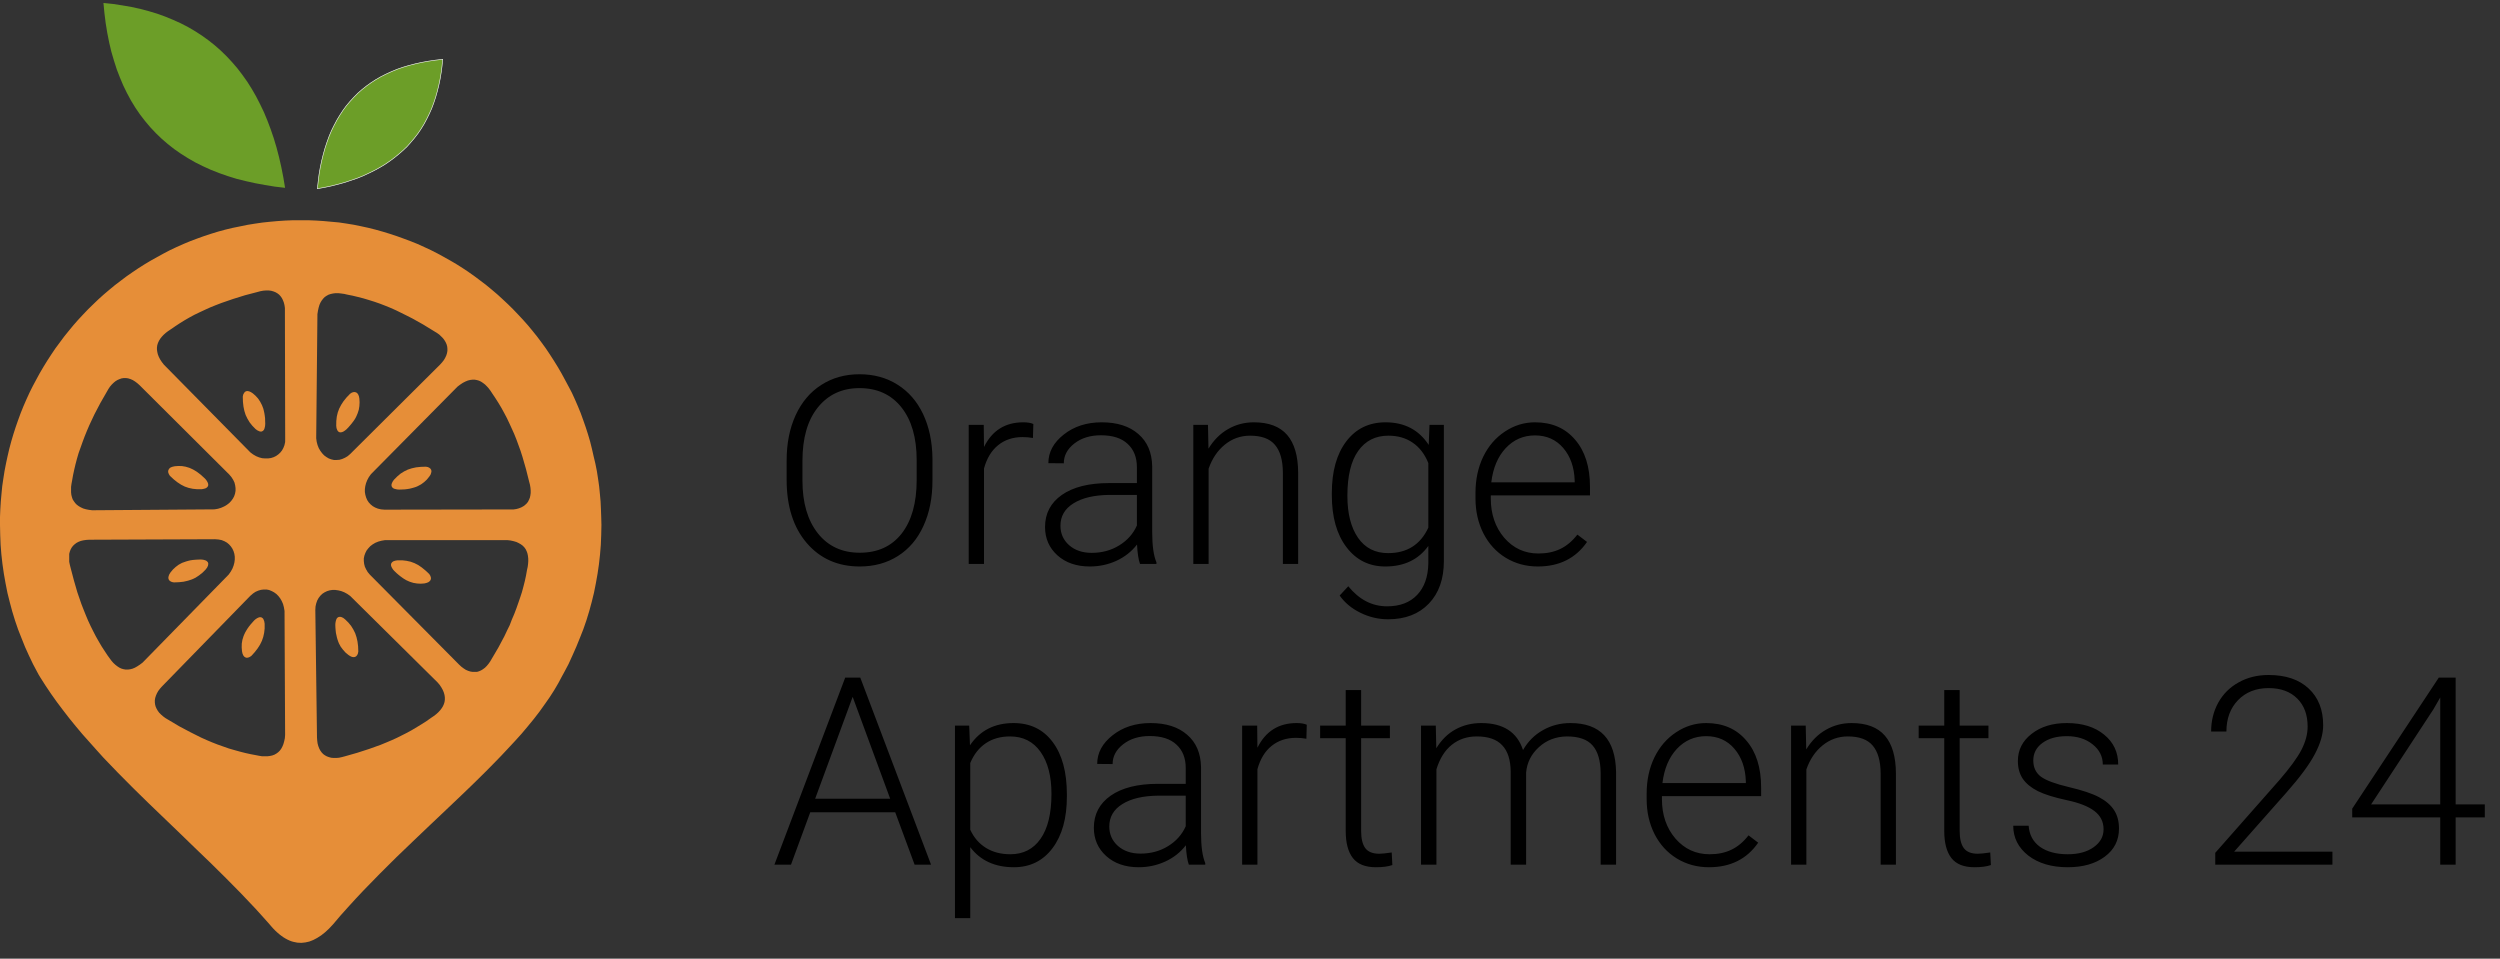 <svg width="133" height="51" viewBox="0 0 133 51" fill="none" xmlns="http://www.w3.org/2000/svg">
<rect x="0" y="0" width="133" height="51" fill="#333333" stroke="none"/>
<path d="M49.607 25.564C49.607 26.48 49.448 27.284 49.129 27.977C48.815 28.669 48.363 29.203 47.775 29.576C47.188 29.95 46.508 30.137 45.738 30.137C44.576 30.137 43.637 29.722 42.922 28.893C42.206 28.059 41.849 26.935 41.849 25.523V24.497C41.849 23.59 42.008 22.788 42.327 22.091C42.651 21.389 43.106 20.851 43.694 20.477C44.282 20.099 44.959 19.91 45.725 19.91C46.49 19.91 47.165 20.095 47.748 20.464C48.336 20.833 48.789 21.355 49.108 22.029C49.427 22.704 49.594 23.485 49.607 24.374V25.564ZM48.767 24.483C48.767 23.285 48.495 22.346 47.953 21.667C47.411 20.988 46.668 20.648 45.725 20.648C44.8 20.648 44.061 20.99 43.51 21.674C42.963 22.353 42.69 23.303 42.69 24.524V25.564C42.69 26.744 42.963 27.68 43.51 28.373C44.057 29.061 44.8 29.405 45.738 29.405C46.691 29.405 47.434 29.066 47.967 28.387C48.5 27.703 48.767 26.753 48.767 25.536V24.483ZM54.953 23.301C54.78 23.269 54.595 23.253 54.399 23.253C53.889 23.253 53.456 23.396 53.101 23.684C52.75 23.966 52.499 24.379 52.349 24.921V30H51.535V22.604H52.335L52.349 23.779C52.782 22.904 53.477 22.467 54.434 22.467C54.661 22.467 54.842 22.496 54.974 22.556L54.953 23.301ZM60.648 30C60.565 29.768 60.513 29.424 60.49 28.968C60.203 29.341 59.836 29.631 59.39 29.836C58.948 30.037 58.478 30.137 57.981 30.137C57.27 30.137 56.694 29.939 56.252 29.542C55.815 29.145 55.596 28.644 55.596 28.038C55.596 27.318 55.894 26.748 56.491 26.329C57.093 25.91 57.929 25.7 59 25.7H60.483V24.859C60.483 24.331 60.319 23.916 59.991 23.615C59.668 23.31 59.194 23.157 58.569 23.157C58 23.157 57.528 23.303 57.154 23.595C56.781 23.886 56.594 24.237 56.594 24.648L55.773 24.641C55.773 24.053 56.047 23.545 56.594 23.116C57.141 22.683 57.813 22.467 58.61 22.467C59.435 22.467 60.085 22.674 60.559 23.089C61.037 23.499 61.283 24.073 61.297 24.811V28.311C61.297 29.027 61.372 29.562 61.523 29.918V30H60.648ZM58.077 29.412C58.624 29.412 59.112 29.28 59.54 29.016C59.973 28.751 60.287 28.398 60.483 27.956V26.329H59.02C58.205 26.338 57.567 26.489 57.106 26.78C56.646 27.067 56.416 27.464 56.416 27.97C56.416 28.384 56.569 28.729 56.874 29.002C57.184 29.275 57.585 29.412 58.077 29.412ZM64.264 22.604L64.291 23.868C64.569 23.412 64.915 23.066 65.33 22.829C65.745 22.588 66.203 22.467 66.704 22.467C67.497 22.467 68.087 22.69 68.475 23.137C68.862 23.583 69.058 24.253 69.062 25.146V30H68.249V25.14C68.245 24.479 68.103 23.987 67.825 23.663C67.552 23.34 67.112 23.178 66.506 23.178C66 23.178 65.551 23.337 65.159 23.656C64.772 23.971 64.485 24.397 64.298 24.935V30H63.484V22.604H64.264ZM70.853 26.233C70.853 25.076 71.109 24.16 71.619 23.485C72.134 22.806 72.831 22.467 73.711 22.467C74.718 22.467 75.484 22.868 76.008 23.67L76.049 22.604H76.814V29.85C76.814 30.802 76.548 31.556 76.015 32.112C75.481 32.668 74.759 32.946 73.848 32.946C73.333 32.946 72.841 32.83 72.371 32.598C71.906 32.37 71.539 32.065 71.27 31.682L71.728 31.189C72.307 31.9 72.995 32.256 73.793 32.256C74.477 32.256 75.01 32.053 75.393 31.648C75.775 31.246 75.974 30.688 75.987 29.973V29.043C75.463 29.772 74.7 30.137 73.697 30.137C72.841 30.137 72.152 29.795 71.633 29.111C71.113 28.428 70.853 27.505 70.853 26.343V26.233ZM71.681 26.377C71.681 27.32 71.87 28.065 72.248 28.612C72.626 29.155 73.159 29.426 73.848 29.426C74.855 29.426 75.568 28.975 75.987 28.072V24.634C75.796 24.16 75.52 23.8 75.16 23.554C74.8 23.303 74.367 23.178 73.861 23.178C73.173 23.178 72.638 23.449 72.255 23.991C71.872 24.529 71.681 25.324 71.681 26.377ZM81.811 30.137C81.183 30.137 80.613 29.982 80.103 29.672C79.597 29.362 79.203 28.931 78.92 28.38C78.637 27.824 78.496 27.202 78.496 26.514V26.22C78.496 25.509 78.633 24.869 78.906 24.299C79.184 23.729 79.569 23.283 80.061 22.959C80.554 22.631 81.087 22.467 81.661 22.467C82.559 22.467 83.27 22.774 83.794 23.39C84.323 24 84.587 24.837 84.587 25.898V26.356H79.31V26.514C79.31 27.352 79.549 28.052 80.027 28.612C80.51 29.168 81.117 29.446 81.846 29.446C82.283 29.446 82.668 29.366 83.001 29.207C83.338 29.047 83.644 28.792 83.917 28.441L84.43 28.831C83.828 29.701 82.955 30.137 81.811 30.137ZM81.661 23.164C81.046 23.164 80.526 23.39 80.103 23.841C79.683 24.292 79.428 24.898 79.337 25.659H83.773V25.57C83.751 24.859 83.548 24.281 83.165 23.834C82.782 23.387 82.281 23.164 81.661 23.164ZM47.625 43.211H43.106L42.081 46H41.199L44.966 36.047H45.766L49.532 46H48.657L47.625 43.211ZM43.366 42.493H47.358L45.362 37.072L43.366 42.493ZM56.758 42.377C56.758 43.53 56.503 44.446 55.992 45.125C55.482 45.8 54.798 46.137 53.941 46.137C52.93 46.137 52.155 45.781 51.617 45.07V48.844H50.804V38.603H51.562L51.603 39.649C52.137 38.861 52.909 38.467 53.921 38.467C54.805 38.467 55.498 38.802 55.999 39.472C56.505 40.142 56.758 41.071 56.758 42.261V42.377ZM55.938 42.233C55.938 41.29 55.744 40.545 55.356 39.998C54.969 39.451 54.429 39.178 53.736 39.178C53.235 39.178 52.804 39.298 52.444 39.54C52.084 39.782 51.809 40.133 51.617 40.593V44.141C51.813 44.565 52.093 44.888 52.458 45.111C52.823 45.335 53.253 45.446 53.75 45.446C54.438 45.446 54.974 45.173 55.356 44.626C55.744 44.075 55.938 43.277 55.938 42.233ZM63.245 46C63.163 45.768 63.111 45.423 63.088 44.968C62.801 45.342 62.434 45.631 61.987 45.836C61.545 46.036 61.076 46.137 60.579 46.137C59.868 46.137 59.292 45.938 58.85 45.542C58.412 45.145 58.193 44.644 58.193 44.038C58.193 43.318 58.492 42.748 59.089 42.329C59.69 41.91 60.527 41.7 61.598 41.7H63.081V40.859C63.081 40.331 62.917 39.916 62.589 39.615C62.265 39.31 61.791 39.157 61.167 39.157C60.597 39.157 60.126 39.303 59.752 39.595C59.378 39.886 59.191 40.237 59.191 40.648L58.371 40.641C58.371 40.053 58.645 39.545 59.191 39.116C59.738 38.683 60.41 38.467 61.208 38.467C62.033 38.467 62.682 38.674 63.156 39.089C63.635 39.499 63.881 40.073 63.895 40.812V44.312C63.895 45.027 63.97 45.562 64.12 45.918V46H63.245ZM60.675 45.412C61.222 45.412 61.709 45.28 62.138 45.016C62.571 44.751 62.885 44.398 63.081 43.956V42.329H61.618C60.802 42.338 60.164 42.489 59.704 42.78C59.244 43.067 59.014 43.464 59.014 43.97C59.014 44.384 59.166 44.728 59.472 45.002C59.782 45.275 60.183 45.412 60.675 45.412ZM69.5 39.301C69.327 39.269 69.142 39.253 68.946 39.253C68.436 39.253 68.003 39.397 67.647 39.684C67.296 39.966 67.046 40.379 66.895 40.921V46H66.082V38.603H66.882L66.895 39.779C67.329 38.904 68.023 38.467 68.981 38.467C69.208 38.467 69.388 38.496 69.52 38.556L69.5 39.301ZM72.412 36.71V38.603H73.943V39.273H72.412V44.202C72.412 44.612 72.485 44.918 72.631 45.118C72.781 45.319 73.03 45.419 73.376 45.419C73.513 45.419 73.734 45.396 74.039 45.351L74.073 46.02C73.859 46.098 73.567 46.137 73.198 46.137C72.638 46.137 72.23 45.975 71.975 45.651C71.719 45.323 71.592 44.842 71.592 44.209V39.273H70.231V38.603H71.592V36.71H72.412ZM76.384 38.603L76.411 39.807C76.685 39.36 77.026 39.025 77.436 38.802C77.847 38.578 78.302 38.467 78.804 38.467C79.97 38.467 80.711 38.945 81.025 39.902C81.29 39.442 81.643 39.089 82.085 38.843C82.527 38.592 83.015 38.467 83.548 38.467C85.134 38.467 85.943 39.333 85.975 41.065V46H85.154V41.126C85.15 40.465 85.006 39.975 84.724 39.656C84.446 39.337 83.99 39.178 83.356 39.178C82.769 39.187 82.272 39.378 81.866 39.752C81.461 40.121 81.235 40.572 81.189 41.105V46H80.369V41.065C80.365 40.431 80.214 39.959 79.918 39.649C79.626 39.335 79.175 39.178 78.564 39.178C78.049 39.178 77.607 39.326 77.238 39.622C76.869 39.914 76.596 40.349 76.418 40.928V46H75.598V38.603H76.384ZM90.917 46.137C90.288 46.137 89.718 45.982 89.208 45.672C88.702 45.362 88.308 44.931 88.025 44.38C87.743 43.824 87.602 43.202 87.602 42.514V42.22C87.602 41.509 87.738 40.868 88.012 40.299C88.29 39.729 88.675 39.283 89.167 38.959C89.659 38.631 90.192 38.467 90.767 38.467C91.664 38.467 92.375 38.774 92.899 39.39C93.428 40 93.692 40.837 93.692 41.898V42.356H88.415V42.514C88.415 43.352 88.654 44.052 89.133 44.612C89.616 45.168 90.222 45.446 90.951 45.446C91.389 45.446 91.774 45.367 92.106 45.207C92.444 45.047 92.749 44.792 93.022 44.441L93.535 44.831C92.934 45.702 92.061 46.137 90.917 46.137ZM90.767 39.164C90.151 39.164 89.632 39.39 89.208 39.841C88.789 40.292 88.534 40.898 88.442 41.659H92.879V41.57C92.856 40.859 92.653 40.281 92.27 39.834C91.888 39.387 91.386 39.164 90.767 39.164ZM96.064 38.603L96.092 39.868C96.37 39.412 96.716 39.066 97.131 38.829C97.546 38.588 98.004 38.467 98.505 38.467C99.298 38.467 99.888 38.69 100.275 39.137C100.663 39.583 100.859 40.253 100.863 41.147V46H100.05V41.14C100.045 40.479 99.904 39.987 99.626 39.663C99.353 39.34 98.913 39.178 98.307 39.178C97.801 39.178 97.352 39.337 96.96 39.656C96.573 39.971 96.285 40.397 96.099 40.935V46H95.285V38.603H96.064ZM104.254 36.71V38.603H105.785V39.273H104.254V44.202C104.254 44.612 104.327 44.918 104.473 45.118C104.623 45.319 104.871 45.419 105.218 45.419C105.354 45.419 105.576 45.396 105.881 45.351L105.915 46.02C105.701 46.098 105.409 46.137 105.04 46.137C104.479 46.137 104.072 45.975 103.816 45.651C103.561 45.323 103.434 44.842 103.434 44.209V39.273H102.073V38.603H103.434V36.71H104.254ZM111.91 44.12C111.91 43.715 111.746 43.389 111.418 43.143C111.094 42.897 110.604 42.705 109.948 42.568C109.292 42.427 108.782 42.268 108.417 42.09C108.057 41.908 107.788 41.687 107.61 41.427C107.437 41.167 107.351 40.852 107.351 40.483C107.351 39.9 107.594 39.419 108.082 39.041C108.57 38.658 109.194 38.467 109.955 38.467C110.78 38.467 111.441 38.672 111.938 39.082C112.439 39.488 112.689 40.019 112.689 40.675H111.869C111.869 40.242 111.687 39.882 111.322 39.595C110.962 39.308 110.507 39.164 109.955 39.164C109.417 39.164 108.984 39.285 108.656 39.526C108.333 39.763 108.171 40.073 108.171 40.456C108.171 40.825 108.305 41.112 108.574 41.317C108.848 41.518 109.342 41.703 110.058 41.871C110.778 42.04 111.315 42.22 111.671 42.411C112.031 42.602 112.298 42.833 112.471 43.102C112.644 43.37 112.73 43.696 112.73 44.079C112.73 44.703 112.478 45.203 111.972 45.576C111.47 45.95 110.814 46.137 110.003 46.137C109.142 46.137 108.442 45.929 107.904 45.515C107.371 45.095 107.104 44.567 107.104 43.929H107.925C107.957 44.407 108.157 44.781 108.526 45.05C108.9 45.314 109.392 45.446 110.003 45.446C110.573 45.446 111.033 45.321 111.384 45.07C111.735 44.82 111.91 44.503 111.91 44.12ZM124.085 46H117.851V45.371L121.262 41.502C121.827 40.85 122.219 40.312 122.438 39.889C122.656 39.465 122.766 39.052 122.766 38.651C122.766 38.023 122.581 37.526 122.212 37.161C121.843 36.792 121.335 36.607 120.688 36.607C120.018 36.607 119.475 36.822 119.061 37.25C118.65 37.678 118.445 38.234 118.445 38.918H117.632C117.632 38.357 117.757 37.847 118.008 37.387C118.263 36.926 118.623 36.566 119.088 36.307C119.557 36.042 120.09 35.91 120.688 35.91C121.599 35.91 122.31 36.149 122.82 36.628C123.335 37.106 123.593 37.758 123.593 38.583C123.593 39.048 123.447 39.556 123.155 40.107C122.868 40.659 122.36 41.347 121.631 42.172L118.855 45.31H124.085V46ZM130.641 42.794H132.192V43.484H130.641V46H129.82V43.484H125.138V43.02L129.745 36.047H130.641V42.794ZM126.143 42.794H129.82V37.106L129.458 37.735L126.143 42.794Z" fill="black"/>
<path fill-rule="evenodd" clip-rule="evenodd" d="M14.022 32.961L14.001 32.917L13.97 32.885L13.942 32.865L13.906 32.844L13.869 32.838L13.827 32.833L13.786 32.844L13.737 32.859L13.685 32.885L13.632 32.917L13.574 32.961L13.516 33.014L13.416 33.127L13.321 33.234L13.238 33.34L13.163 33.447L13.1 33.549L13.042 33.651L12.994 33.753L12.953 33.853L12.894 34.047L12.862 34.243L12.858 34.441L12.873 34.639L12.899 34.762L12.937 34.858L12.989 34.928L13.048 34.971L13.117 34.992L13.195 34.986L13.278 34.954L13.37 34.896L13.553 34.694L13.706 34.496L13.832 34.298L13.933 34.094L14.005 33.885L14.053 33.666L14.079 33.436V33.185L14.059 33.057L14.022 32.961Z" fill="#E68E38"/>
<path fill-rule="evenodd" clip-rule="evenodd" d="M19.019 34.132L18.967 33.902L18.898 33.693L18.798 33.491L18.683 33.304L18.534 33.121L18.355 32.946L18.255 32.87L18.16 32.827L18.114 32.816H18.071L18.034 32.821L17.997 32.833L17.965 32.853L17.934 32.88L17.908 32.917L17.887 32.967L17.87 33.019L17.856 33.083L17.844 33.153L17.839 33.234L17.844 33.389L17.856 33.532L17.87 33.666L17.898 33.794L17.924 33.913L17.956 34.025L17.993 34.132L18.034 34.234L18.129 34.409L18.25 34.569L18.381 34.715L18.534 34.843L18.634 34.907L18.729 34.949L18.814 34.96L18.887 34.949L18.95 34.913L19.004 34.849L19.041 34.768L19.062 34.66L19.051 34.383L19.019 34.132Z" fill="#E68E38"/>
<path fill-rule="evenodd" clip-rule="evenodd" d="M17.939 22.871L17.961 22.915L17.987 22.947L18.019 22.973L18.05 22.99L18.086 23H18.128L18.177 22.994L18.223 22.979L18.271 22.958L18.329 22.92L18.381 22.883L18.444 22.83L18.55 22.717L18.645 22.609L18.729 22.504L18.808 22.402L18.877 22.3L18.935 22.198L18.981 22.096L19.024 21.994L19.087 21.802L19.119 21.604L19.13 21.406L19.119 21.21L19.098 21.091L19.061 20.995L19.009 20.921L18.95 20.878L18.877 20.857L18.797 20.861L18.714 20.889L18.625 20.948L18.435 21.146L18.277 21.342L18.151 21.536L18.045 21.738L17.97 21.942L17.918 22.16L17.892 22.396L17.887 22.647L17.902 22.775L17.939 22.871Z" fill="#E68E38"/>
<path fill-rule="evenodd" clip-rule="evenodd" d="M14.102 22.247L14.085 22.113L14.065 21.985L14.039 21.866L14.011 21.749L13.973 21.647L13.933 21.546L13.838 21.364L13.726 21.198L13.594 21.053L13.447 20.925L13.342 20.857L13.252 20.819L13.163 20.802L13.089 20.814L13.026 20.852L12.979 20.916L12.937 20.995L12.916 21.102L12.925 21.38L12.953 21.632L13 21.86L13.068 22.076L13.163 22.273L13.278 22.466L13.421 22.647L13.594 22.824L13.695 22.898L13.79 22.941L13.838 22.958H13.88H13.916L13.953 22.941L13.985 22.926L14.016 22.894L14.042 22.862L14.065 22.813L14.079 22.76L14.096 22.696L14.105 22.626L14.111 22.545L14.105 22.39L14.102 22.247Z" fill="#E68E38"/>
<path fill-rule="evenodd" clip-rule="evenodd" d="M22.89 30.625L22.833 30.535L22.632 30.348L22.436 30.188L22.247 30.059L22.046 29.957L21.841 29.882L21.626 29.835L21.399 29.808H21.149L21.023 29.829L20.928 29.861L20.887 29.888L20.856 29.914L20.833 29.946L20.813 29.978L20.802 30.016V30.059L20.807 30.101L20.824 30.15L20.85 30.203L20.882 30.257L20.924 30.316L20.977 30.374L21.088 30.482L21.192 30.572L21.298 30.657L21.402 30.733L21.503 30.802L21.603 30.861L21.704 30.908L21.804 30.951L21.994 31.01L22.189 31.042L22.384 31.053L22.58 31.038L22.695 31.01L22.79 30.972L22.859 30.919L22.905 30.861L22.927 30.791L22.922 30.712L22.89 30.625Z" fill="#E68E38"/>
<path fill-rule="evenodd" clip-rule="evenodd" d="M11.065 29.925L11.043 29.893L11.011 29.861L10.979 29.835L10.933 29.812L10.881 29.797L10.818 29.78L10.749 29.771L10.669 29.765L10.516 29.771L10.373 29.78L10.243 29.792L10.117 29.812L9.999 29.841L9.89 29.873L9.784 29.91L9.683 29.946L9.505 30.043L9.347 30.161L9.203 30.294L9.077 30.444L9.008 30.552L8.971 30.648L8.956 30.733L8.967 30.808L9.003 30.873L9.066 30.925L9.146 30.963L9.252 30.984L9.525 30.973L9.773 30.946L9.999 30.893L10.211 30.824L10.405 30.733L10.591 30.61L10.775 30.465L10.948 30.29L11.022 30.188L11.065 30.092L11.08 30.001L11.076 29.963L11.065 29.925Z" fill="#E68E38"/>
<path fill-rule="evenodd" clip-rule="evenodd" d="M31.985 27.509L31.97 27.092L31.951 26.681L31.914 26.27L31.873 25.863L31.815 25.457L31.752 25.056L31.672 24.656L31.579 24.266L31.49 23.875L31.393 23.485L31.282 23.108L31.161 22.731L31.029 22.354L30.893 21.977L30.744 21.613L30.586 21.249L30.422 20.891L30.24 20.546L30.054 20.199L29.868 19.856L29.673 19.52L29.468 19.189L29.258 18.863L29.037 18.533L28.812 18.223L28.579 17.912L28.336 17.609L28.088 17.309L27.835 17.024L27.571 16.741L27.302 16.459L27.026 16.187L26.744 15.923L26.465 15.667L26.169 15.416L25.87 15.169L25.563 14.935L25.256 14.705L24.94 14.481L24.618 14.266L24.291 14.059L23.954 13.861L23.616 13.672L23.273 13.484L22.926 13.308L22.572 13.143L22.219 12.982L21.847 12.833L21.475 12.694L21.103 12.56L20.731 12.437L20.359 12.324L19.987 12.219L19.606 12.123L19.217 12.038L18.821 11.957L18.425 11.893L18.031 11.834L17.631 11.798L17.231 11.761L16.82 11.734L16.409 11.717H15.998H15.587L15.174 11.734L14.768 11.761L14.363 11.798L13.963 11.84L13.562 11.898L13.167 11.962L12.773 12.043L12.379 12.123L11.994 12.215L11.609 12.32L11.237 12.434L10.865 12.556L10.493 12.69L10.121 12.83L9.762 12.979L9.403 13.139L9.05 13.305L8.704 13.486L8.362 13.674L8.023 13.863L7.692 14.061L7.365 14.268L7.049 14.481L6.727 14.705L6.422 14.935L6.115 15.169L5.816 15.416L5.52 15.667L5.235 15.923L4.956 16.191L4.681 16.459L4.413 16.741L4.149 17.024L3.896 17.313L3.649 17.613L3.405 17.916L3.175 18.227L2.948 18.533L2.726 18.863L2.514 19.189L2.31 19.52L2.115 19.852L1.929 20.195L1.743 20.542L1.57 20.889L1.406 21.247L1.248 21.611L1.101 21.975L0.963 22.352L0.831 22.729L0.71 23.106L0.599 23.483L0.495 23.874L0.404 24.264L0.32 24.654L0.242 25.054L0.179 25.455L0.119 25.861L0.08 26.262L0.043 26.673L0.017 27.084L0 27.501V27.919L0.011 28.447L0.032 28.977L0.074 29.501L0.132 30.014L0.206 30.527L0.296 31.034L0.396 31.541L0.521 32.041L0.653 32.533L0.8 33.014L0.963 33.489L1.149 33.96L1.335 34.424L1.54 34.878L1.756 35.329L1.988 35.766L2.057 35.894L2.131 36.017L2.416 36.465L2.715 36.91L3.026 37.348L3.353 37.782L3.682 38.208L4.03 38.636L4.384 39.058L4.755 39.474L5.127 39.891L5.499 40.304L6.279 41.115L7.08 41.922L7.899 42.725L9.554 44.316L10.378 45.115L11.205 45.911L12.016 46.712L12.812 47.519L13.588 48.337L13.96 48.748L14.332 49.165L14.438 49.289L14.543 49.406L14.649 49.514L14.759 49.615L14.865 49.706L14.969 49.785L15.075 49.861L15.181 49.925L15.287 49.983L15.392 50.032L15.498 50.074L15.607 50.106L15.819 50.149L16.029 50.16L16.241 50.138L16.452 50.091L16.662 50.01L16.874 49.898L17.09 49.759L17.3 49.593L17.512 49.395L17.722 49.171L18.112 48.711L18.518 48.258L18.929 47.807L19.351 47.359L20.21 46.478L21.086 45.607L21.977 44.751L22.862 43.907L23.748 43.068L24.612 42.246L25.035 41.839L25.451 41.433L25.862 41.026L26.256 40.626L26.647 40.225L27.019 39.829L27.391 39.429L27.744 39.039L28.077 38.643L28.397 38.253L28.698 37.863L28.977 37.472L29.241 37.095L29.483 36.718L29.704 36.341L29.905 35.964L29.959 35.868L30.011 35.772L30.244 35.333L30.463 34.852L30.664 34.397L30.85 33.939L31.036 33.468L31.2 32.993L31.347 32.512L31.479 32.026L31.6 31.534L31.7 31.03L31.789 30.529L31.864 30.016L31.921 29.503L31.964 28.979L31.985 28.455L31.996 27.927L31.985 27.509ZM3.781 26.051V25.9L3.803 25.74L3.835 25.569L3.887 25.276L3.95 24.982L4.019 24.688L4.097 24.394L4.183 24.1L4.287 23.811L4.391 23.517L4.503 23.218L4.623 22.923L4.75 22.626L4.888 22.331L5.029 22.032L5.341 21.438L5.684 20.84L5.767 20.695L5.853 20.567L5.948 20.456L6.048 20.359L6.147 20.278L6.253 20.214L6.364 20.167L6.472 20.129L6.584 20.113H6.705L6.82 20.129L6.941 20.167L7.063 20.22L7.184 20.295L7.305 20.386L7.426 20.493L12.2 25.248L12.316 25.387L12.405 25.527L12.474 25.67L12.511 25.821L12.531 25.97V26.115L12.505 26.259L12.459 26.398L12.39 26.526L12.301 26.649L12.195 26.762L12.068 26.858L11.925 26.943L11.767 27.013L11.6 27.065L11.414 27.098L4.904 27.146L4.729 27.124L4.566 27.092L4.424 27.05L4.298 26.99L4.186 26.926L4.086 26.852L4.002 26.766L3.933 26.669L3.868 26.57L3.827 26.451L3.796 26.328L3.781 26.194V26.051ZM7.588 35.248L7.447 35.355L7.309 35.446L7.177 35.521L7.05 35.574L6.924 35.606L6.803 35.621H6.682L6.567 35.6L6.455 35.568L6.344 35.515L6.24 35.446L6.134 35.364L6.028 35.265L5.929 35.151L5.834 35.023L5.728 34.878L5.566 34.633L5.403 34.382L5.25 34.12L5.101 33.858L4.96 33.585L4.822 33.308L4.69 33.025L4.569 32.736L4.449 32.437L4.331 32.137L4.116 31.513L3.93 30.87L3.755 30.203L3.714 30.042L3.682 29.888V29.743V29.605V29.467L3.714 29.345L3.757 29.232L3.814 29.13L3.883 29.039L3.969 28.958L4.064 28.885L4.173 28.826L4.3 28.777L4.437 28.745L4.584 28.724L4.748 28.713L11.443 28.687L11.629 28.702L11.793 28.734L11.942 28.794L12.074 28.868L12.189 28.964L12.284 29.071L12.362 29.188L12.425 29.322L12.468 29.467L12.49 29.611V29.771L12.47 29.927L12.427 30.091L12.364 30.252L12.275 30.412L12.165 30.568L7.588 35.248ZM15.153 39.282L15.116 39.448L15.075 39.593L15.021 39.721L14.958 39.838L14.886 39.934L14.8 40.019L14.705 40.089L14.601 40.148L14.484 40.191L14.363 40.217L14.231 40.234H14.093H13.941L13.783 40.208L13.619 40.176L13.329 40.121L13.039 40.057L12.751 39.983L12.461 39.902L12.17 39.818L11.865 39.71L11.575 39.608L11.28 39.492L10.989 39.369L10.699 39.239L10.123 38.95L9.531 38.636L8.947 38.289L8.804 38.204L8.678 38.111L8.568 38.015L8.471 37.919L8.393 37.813L8.332 37.706L8.283 37.599L8.252 37.487L8.237 37.369V37.252L8.257 37.129L8.295 37.01L8.347 36.888L8.416 36.765L8.507 36.643L8.616 36.52L13.32 31.694L13.456 31.577L13.593 31.485L13.74 31.421L13.883 31.379L14.03 31.362H14.179L14.315 31.388L14.452 31.443L14.579 31.511L14.7 31.598L14.811 31.709L14.906 31.833L14.99 31.977L15.059 32.137L15.105 32.314L15.137 32.503L15.168 39.101L15.153 39.282ZM15.17 23.517L15.133 23.683L15.075 23.832L15.001 23.966L14.906 24.083L14.8 24.179L14.685 24.26L14.553 24.324L14.41 24.368L14.263 24.388H14.097L13.95 24.377L13.787 24.334L13.629 24.27L13.47 24.179L13.318 24.066L8.715 19.396L8.609 19.258L8.518 19.119L8.449 18.985L8.397 18.851L8.367 18.721L8.35 18.599V18.482L8.367 18.363L8.404 18.246L8.456 18.133L8.52 18.027L8.603 17.92L8.698 17.818L8.81 17.716L8.936 17.62L9.078 17.524L9.321 17.358L9.569 17.194L9.82 17.039L10.078 16.89L10.346 16.745L10.621 16.613L10.906 16.48L11.19 16.351L11.493 16.229L11.787 16.116L12.405 15.903L13.043 15.705L13.701 15.533L13.861 15.49L14.014 15.463L14.155 15.452H14.292L14.425 15.469L14.54 15.501L14.651 15.544L14.755 15.603L14.847 15.673L14.925 15.757L14.994 15.854L15.051 15.967L15.1 16.095L15.135 16.233L15.157 16.383V16.549L15.172 23.336L15.17 23.517ZM16.887 16.709L16.915 16.532L16.95 16.372L16.993 16.223L17.05 16.095L17.119 15.982L17.194 15.886L17.277 15.801L17.372 15.737L17.478 15.678L17.594 15.64L17.714 15.614L17.846 15.597H18.003L18.15 15.614L18.308 15.635L18.471 15.673L18.762 15.731L19.052 15.801L19.336 15.874L19.626 15.961L19.916 16.052L20.207 16.153L20.497 16.265L20.787 16.383L21.075 16.512L21.35 16.647L21.64 16.791L21.936 16.941L22.516 17.266L23.1 17.624L23.244 17.711L23.37 17.801L23.476 17.903L23.571 17.999L23.649 18.105L23.712 18.212L23.761 18.325L23.792 18.442L23.802 18.555V18.672L23.779 18.795L23.742 18.912L23.684 19.036L23.612 19.159L23.521 19.275L23.411 19.398L18.635 24.149L18.497 24.268L18.354 24.352L18.207 24.417L18.06 24.46L17.912 24.471H17.765L17.627 24.439L17.491 24.39L17.365 24.315L17.242 24.224L17.138 24.113L17.043 23.985L16.957 23.84L16.894 23.679L16.848 23.504L16.822 23.316L16.887 16.709ZM23.666 37.225L23.649 37.348L23.614 37.461L23.565 37.572L23.497 37.68L23.418 37.785L23.318 37.893L23.206 37.995L23.08 38.091L22.939 38.187L22.695 38.358L22.448 38.517L22.195 38.671L21.936 38.826L21.668 38.975L21.393 39.114L21.114 39.254L20.83 39.382L20.54 39.505L20.244 39.627L19.632 39.846L19 40.05L18.341 40.238L18.183 40.279L18.031 40.312L17.887 40.323H17.746L17.62 40.312L17.497 40.279L17.387 40.238L17.287 40.183L17.192 40.114L17.112 40.029L17.039 39.927L16.982 39.819L16.933 39.691L16.896 39.554L16.876 39.403L16.864 39.237L16.775 32.45L16.786 32.261L16.824 32.095L16.876 31.947L16.95 31.813L17.039 31.696L17.143 31.594L17.266 31.513L17.398 31.449L17.534 31.407L17.683 31.385H17.835L17.993 31.407L18.151 31.445L18.315 31.509L18.473 31.594L18.631 31.705L23.281 36.307L23.396 36.443L23.487 36.582L23.56 36.714L23.614 36.848L23.649 36.977L23.666 37.099V37.225ZM28.105 29.844L28.094 29.999L28.073 30.159L28.036 30.325L27.984 30.619L27.921 30.912L27.846 31.206L27.767 31.5L27.674 31.784L27.573 32.078L27.469 32.373L27.357 32.667L27.231 32.961L27.116 33.261L26.972 33.553L26.831 33.852L26.515 34.446L26.167 35.038L26.082 35.184L25.992 35.312L25.898 35.425L25.803 35.521L25.697 35.6L25.593 35.664L25.481 35.713L25.371 35.745H25.254H25.139L25.023 35.725L24.901 35.687L24.78 35.634L24.665 35.559L24.544 35.468L24.421 35.355L19.677 30.572L19.561 30.433L19.476 30.287L19.409 30.144L19.372 29.995L19.355 29.844V29.701L19.386 29.556L19.435 29.422L19.502 29.288L19.593 29.171L19.697 29.058L19.823 28.962L19.967 28.877L20.125 28.813L20.298 28.766L20.484 28.734H26.993L27.168 28.755L27.331 28.792L27.473 28.834L27.599 28.894L27.711 28.958L27.811 29.032L27.895 29.119L27.964 29.215L28.016 29.32L28.059 29.439L28.085 29.562L28.101 29.695L28.105 29.844ZM28.232 26.227L28.215 26.36L28.189 26.477L28.142 26.59L28.088 26.698L28.016 26.788L27.93 26.867L27.835 26.937L27.726 26.996L27.599 27.045L27.462 27.082L27.315 27.103H27.151L20.456 27.114L20.27 27.098L20.106 27.06L19.959 27.001L19.827 26.926L19.717 26.835L19.617 26.728L19.537 26.605L19.479 26.472L19.437 26.328L19.411 26.177V26.023L19.433 25.863L19.474 25.702L19.537 25.542L19.626 25.376L19.738 25.222L24.341 20.567L24.482 20.461L24.62 20.369L24.752 20.301L24.884 20.246L25.01 20.214L25.131 20.199H25.256L25.373 20.22L25.483 20.252L25.594 20.305L25.698 20.375L25.805 20.456L25.905 20.557L26.005 20.669L26.1 20.797L26.195 20.942L26.359 21.187L26.522 21.444L26.675 21.7L26.822 21.968L26.965 22.239L27.097 22.518L27.227 22.801L27.356 23.089L27.477 23.389L27.586 23.689L27.698 23.998L27.798 24.313L27.984 24.96L28.152 25.629L28.194 25.789L28.22 25.944L28.232 26.087V26.227Z" fill="#E68E38"/>
<path fill-rule="evenodd" clip-rule="evenodd" d="M8.983 25.222L9.04 25.314L9.241 25.501L9.436 25.656L9.632 25.784L9.832 25.886L10.037 25.956L10.253 26.003L10.485 26.026H10.733L10.854 26.003L10.954 25.971L10.991 25.945L11.023 25.918L11.049 25.886L11.066 25.854L11.077 25.816V25.773L11.071 25.731L11.054 25.682L11.028 25.629L10.997 25.577L10.954 25.516L10.902 25.458L10.79 25.356L10.686 25.26L10.575 25.175L10.474 25.099L10.37 25.035L10.27 24.977L10.169 24.93L10.069 24.886L9.873 24.828L9.684 24.796L9.488 24.79L9.293 24.805L9.172 24.833L9.077 24.869L9.009 24.924L8.968 24.988L8.945 25.058L8.951 25.137L8.983 25.222Z" fill="#E68E38"/>
<path fill-rule="evenodd" clip-rule="evenodd" d="M22.905 24.939L22.841 24.886L22.763 24.848L22.657 24.828L22.384 24.837L22.137 24.863L21.91 24.913L21.698 24.982L21.502 25.078L21.313 25.195L21.134 25.346L20.959 25.522L20.887 25.624L20.844 25.72L20.829 25.769V25.811V25.848L20.844 25.886L20.861 25.918L20.892 25.95L20.924 25.977L20.97 25.999L21.023 26.014L21.088 26.029L21.155 26.041L21.235 26.046L21.387 26.041L21.53 26.035L21.66 26.02L21.789 25.999L21.904 25.971L22.019 25.939L22.12 25.907L22.22 25.865L22.399 25.769L22.562 25.65L22.706 25.516L22.832 25.361L22.901 25.26L22.936 25.163L22.953 25.078L22.942 25.003L22.905 24.939Z" fill="#E68E38"/>
<path fill-rule="evenodd" clip-rule="evenodd" d="M5.503 0.158L6.014 0.211L6.511 0.287L6.994 0.371L7.465 0.473L7.923 0.596L8.367 0.73L8.793 0.884L9.209 1.056L9.615 1.239L10.005 1.44L10.379 1.659L10.744 1.895L11.092 2.146L11.428 2.413L11.75 2.696L12.057 2.996L12.351 3.311L12.635 3.642L12.899 3.989L13.158 4.353L13.4 4.738L13.627 5.134L13.838 5.545L14.043 5.973L14.229 6.421L14.402 6.881L14.566 7.362L14.713 7.854L14.845 8.361L14.966 8.891L15.072 9.43L15.166 9.992L14.618 9.928L14.086 9.841L13.569 9.745L13.069 9.634L12.578 9.511L12.109 9.366L11.655 9.206L11.218 9.034L10.796 8.842L10.39 8.64L10 8.416L9.626 8.18L9.267 7.93L8.925 7.662L8.598 7.379L8.287 7.079L7.991 6.765L7.712 6.433L7.448 6.09L7.201 5.728L6.968 5.347L6.758 4.957L6.557 4.546L6.379 4.123L6.21 3.686L6.063 3.226L5.925 2.756L5.81 2.27L5.709 1.761L5.624 1.242L5.557 0.709L5.503 0.158Z" fill="#6C9E28"/>
<path fill-rule="evenodd" clip-rule="evenodd" d="M23.548 3.156L23.517 3.514L23.47 3.867L23.413 4.21L23.344 4.54L23.264 4.862L23.175 5.177L23.074 5.481L22.964 5.775L22.838 6.058L22.7 6.337L22.557 6.604L22.399 6.861L22.232 7.106L22.046 7.347L21.856 7.571L21.657 7.796L21.439 8.003L21.212 8.201L20.976 8.393L20.729 8.576L20.47 8.752L20.201 8.912L19.922 9.066L19.626 9.212L19.327 9.351L19.011 9.479L18.683 9.591L18.345 9.704L17.997 9.8L17.64 9.89L17.264 9.97L16.885 10.039L16.927 9.655L16.974 9.276L17.037 8.912L17.112 8.554L17.197 8.212L17.29 7.881L17.396 7.56L17.508 7.251L17.634 6.951L17.776 6.663L17.924 6.384L18.082 6.122L18.25 5.865L18.43 5.62L18.625 5.39L18.825 5.171L19.037 4.957L19.263 4.76L19.5 4.572L19.743 4.397L20.002 4.231L20.27 4.076L20.549 3.937L20.839 3.803L21.14 3.68L21.451 3.573L21.772 3.477L22.105 3.392L22.447 3.316L22.806 3.252L23.169 3.199L23.548 3.156Z" fill="#6C9E28"/>
<path fill-rule="evenodd" clip-rule="evenodd" d="M23.548 3.156L23.517 3.514L23.47 3.867L23.413 4.21L23.344 4.54L23.264 4.862L23.175 5.177L23.074 5.481L22.964 5.775L22.838 6.058L22.7 6.337L22.557 6.604L22.399 6.861L22.232 7.106L22.046 7.347L21.856 7.571L21.657 7.796L21.439 8.003L21.212 8.201L20.976 8.393L20.729 8.576L20.47 8.752L20.201 8.912L19.922 9.066L19.626 9.212L19.327 9.351L19.011 9.479L18.683 9.591L18.345 9.704L17.997 9.8L17.64 9.89L17.264 9.97L16.885 10.039L16.927 9.655L16.974 9.276L17.037 8.912L17.112 8.554L17.197 8.212L17.29 7.881L17.396 7.56L17.508 7.251L17.634 6.951L17.776 6.663L17.924 6.384L18.082 6.122L18.25 5.865L18.43 5.62L18.625 5.39L18.825 5.171L19.037 4.957L19.263 4.76L19.5 4.572L19.743 4.397L20.002 4.231L20.27 4.076L20.549 3.937L20.839 3.803L21.14 3.68L21.451 3.573L21.772 3.477L22.105 3.392L22.447 3.316L22.806 3.252L23.169 3.199L23.548 3.156Z" stroke="white" stroke-width="0.03" stroke-miterlimit="10"/>
</svg>
